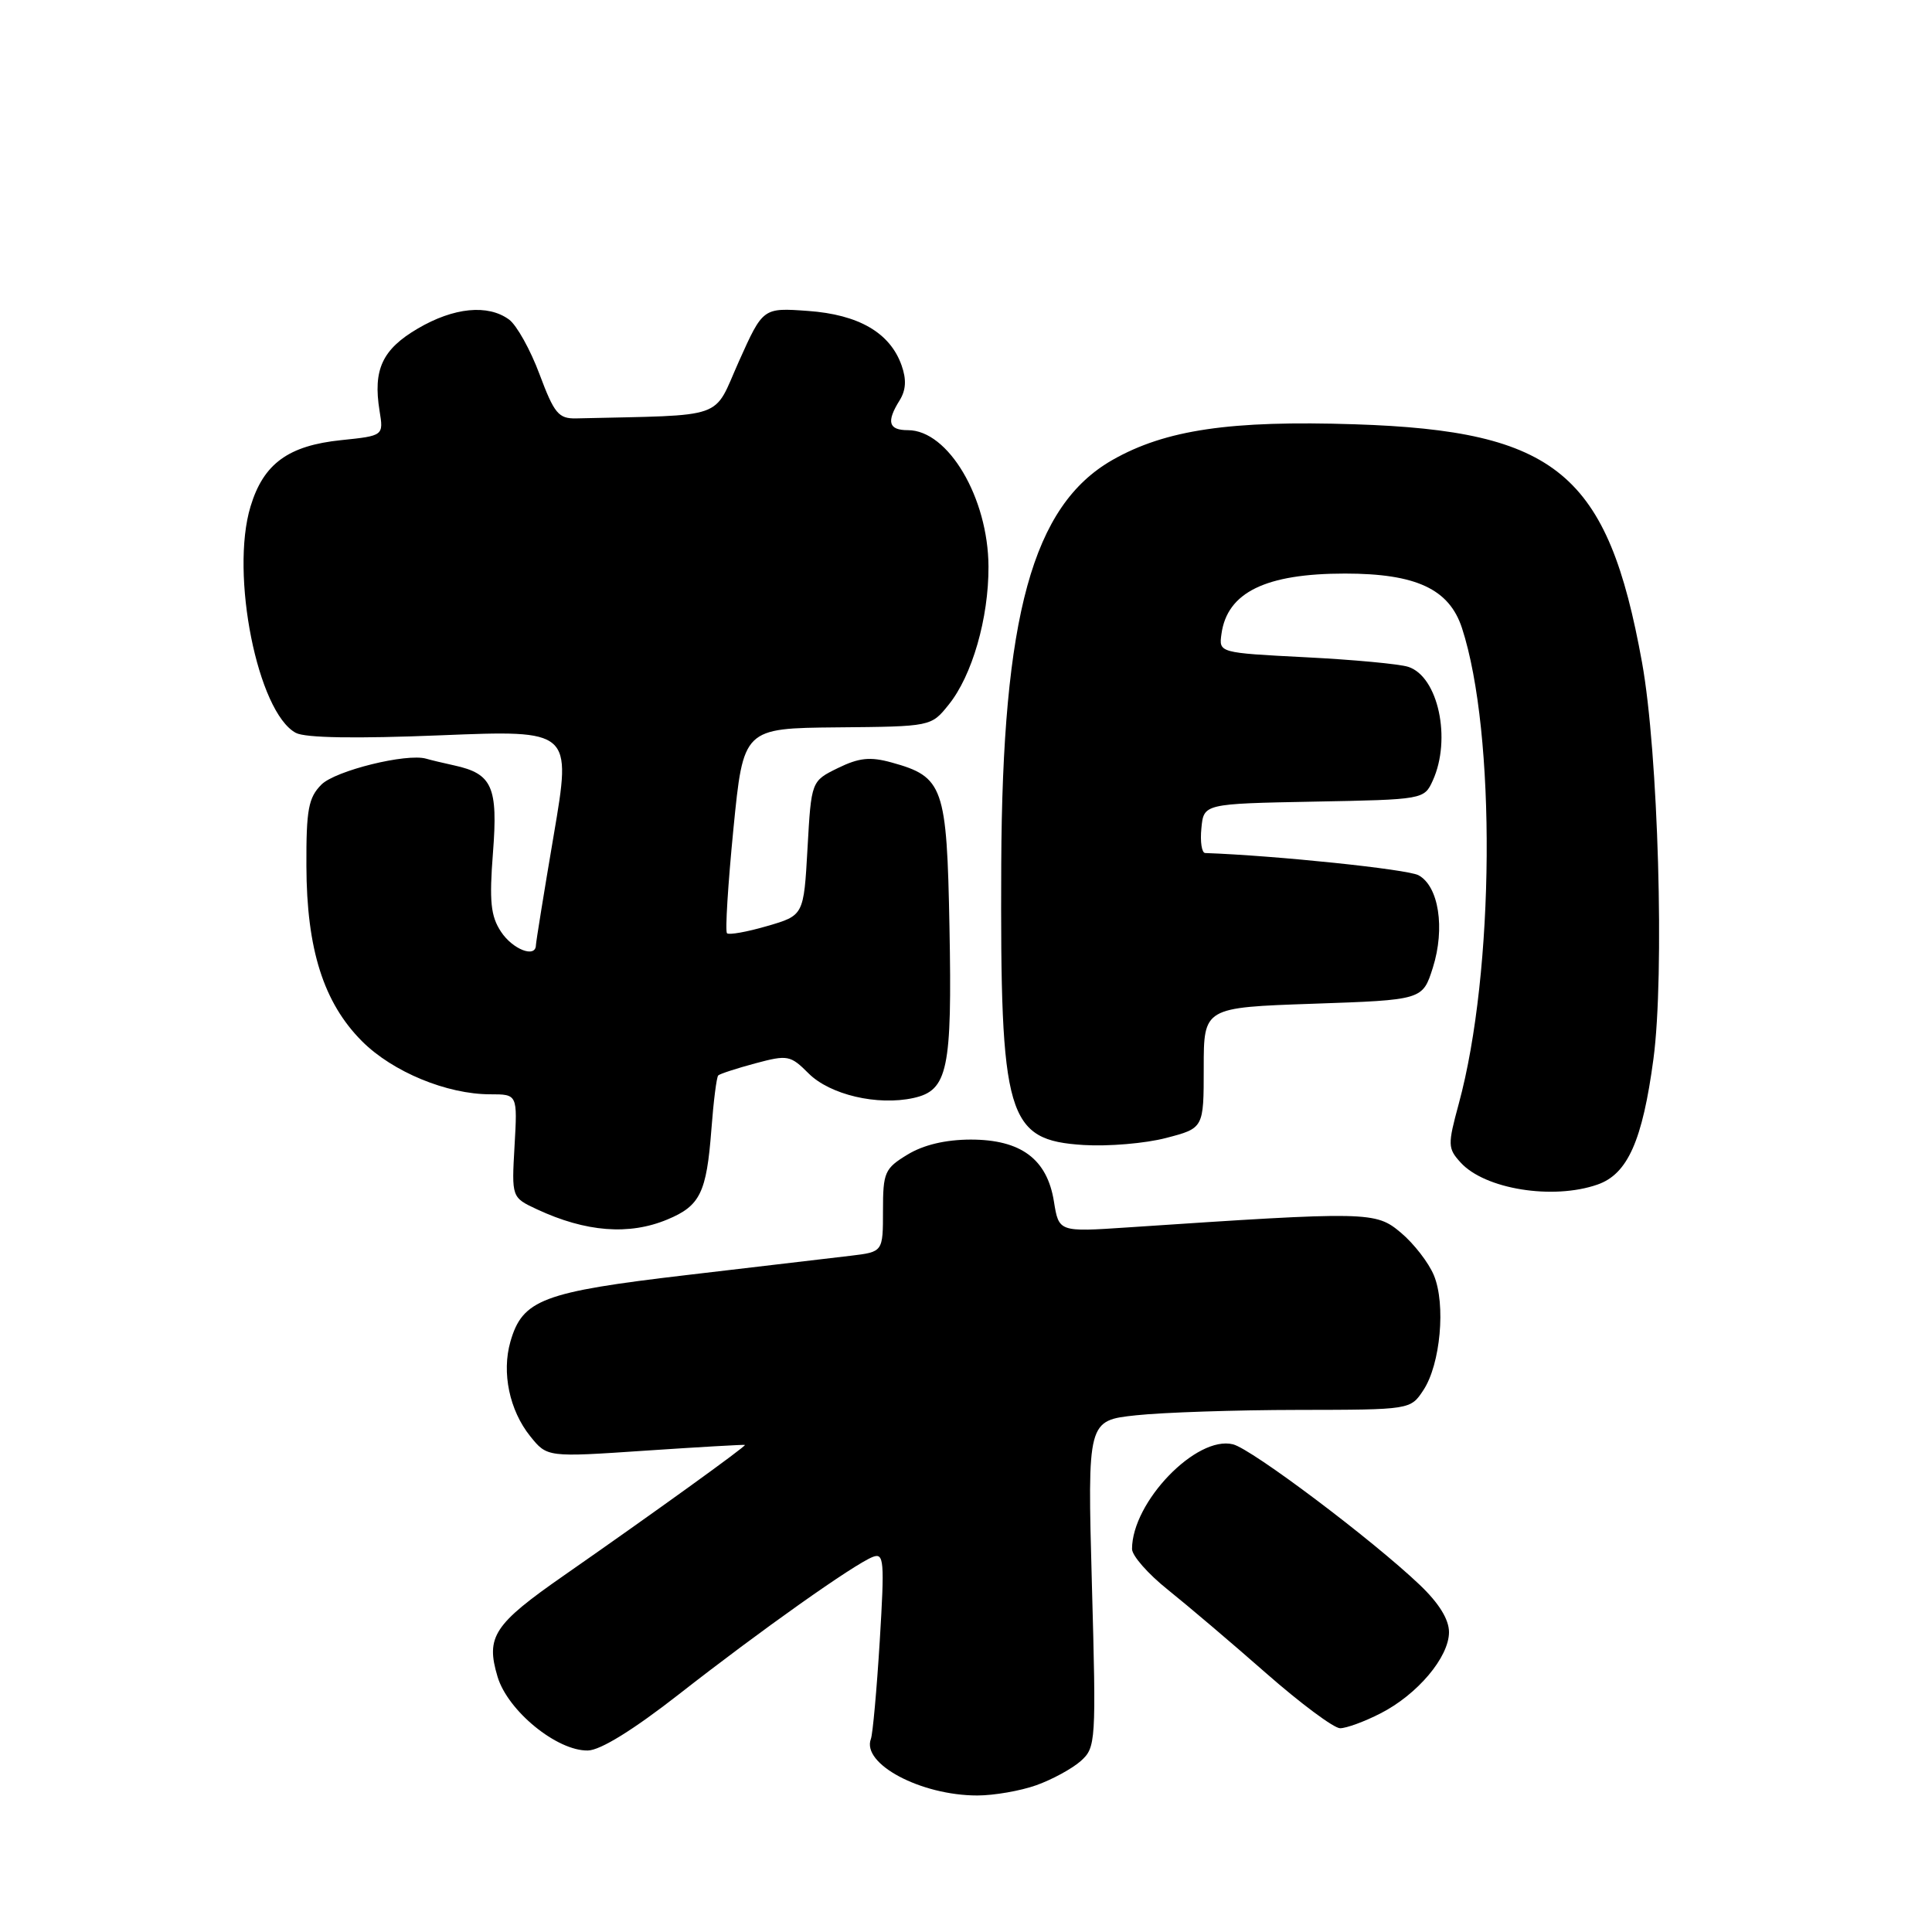 <?xml version="1.0" encoding="UTF-8" standalone="no"?>
<!DOCTYPE svg PUBLIC "-//W3C//DTD SVG 1.1//EN" "http://www.w3.org/Graphics/SVG/1.1/DTD/svg11.dtd" >
<svg xmlns="http://www.w3.org/2000/svg" xmlns:xlink="http://www.w3.org/1999/xlink" version="1.1" viewBox="0 0 256 256">
 <g >
 <path fill="currentColor"
d=" M 137.32 236.55 C 139.42 235.80 142.06 234.36 143.20 233.35 C 145.21 231.55 145.26 230.87 144.68 209.86 C 144.09 188.22 144.09 188.22 150.57 187.53 C 154.14 187.15 163.77 186.83 171.98 186.82 C 186.90 186.80 186.90 186.80 188.62 184.18 C 190.87 180.75 191.59 172.83 190.00 168.99 C 189.31 167.32 187.35 164.79 185.64 163.35 C 182.27 160.51 181.43 160.50 149.40 162.64 C 140.30 163.25 140.30 163.25 139.65 159.20 C 138.75 153.58 135.28 151.00 128.62 151.00 C 125.28 151.01 122.37 151.70 120.25 152.99 C 117.22 154.83 117.00 155.34 117.00 160.42 C 117.00 165.88 117.00 165.88 112.75 166.39 C 110.41 166.66 100.62 167.82 91.00 168.95 C 71.89 171.19 69.23 172.20 67.63 177.78 C 66.46 181.88 67.50 186.87 70.25 190.30 C 72.50 193.10 72.50 193.10 85.50 192.22 C 92.65 191.74 98.59 191.40 98.71 191.46 C 98.94 191.59 86.45 200.59 74.75 208.74 C 65.41 215.24 64.34 216.87 65.93 222.18 C 67.29 226.71 73.81 232.03 77.90 231.95 C 79.56 231.92 83.92 229.22 90.00 224.47 C 100.73 216.07 113.19 207.25 115.65 206.30 C 117.14 205.73 117.22 206.76 116.57 217.46 C 116.17 223.95 115.64 229.77 115.40 230.41 C 114.13 233.72 122.01 237.91 129.50 237.91 C 131.70 237.91 135.22 237.30 137.32 236.55 Z  M 182.91 227.04 C 187.81 224.55 192.00 219.58 192.00 216.27 C 192.00 214.58 190.67 212.43 188.13 210.01 C 181.82 204.00 165.88 192.01 163.38 191.38 C 158.54 190.17 150.00 199.02 150.00 205.25 C 150.00 206.14 152.14 208.57 154.75 210.65 C 157.36 212.74 163.23 217.72 167.78 221.72 C 172.34 225.72 176.75 229.00 177.57 229.00 C 178.40 229.00 180.81 228.12 182.91 227.04 Z  M 88.45 161.58 C 92.77 159.78 93.62 158.05 94.26 149.69 C 94.54 145.95 94.95 142.71 95.17 142.50 C 95.38 142.29 97.59 141.57 100.08 140.90 C 104.37 139.75 104.73 139.82 107.14 142.23 C 109.97 145.06 116.26 146.54 121.04 145.49 C 125.59 144.49 126.17 141.75 125.81 122.87 C 125.46 104.20 125.02 102.93 118.13 101.03 C 115.31 100.25 113.83 100.40 111.03 101.77 C 107.50 103.50 107.50 103.50 107.00 112.40 C 106.50 121.30 106.50 121.30 101.64 122.71 C 98.97 123.49 96.58 123.91 96.33 123.66 C 96.07 123.41 96.46 117.19 97.18 109.85 C 98.50 96.50 98.50 96.50 110.94 96.38 C 123.38 96.27 123.38 96.27 125.70 93.38 C 128.81 89.54 131.01 81.91 130.98 75.07 C 130.94 65.97 125.65 57.00 120.31 57.00 C 117.73 57.00 117.42 55.90 119.21 53.04 C 120.05 51.68 120.13 50.28 119.46 48.40 C 117.93 44.09 113.78 41.68 107.06 41.20 C 101.10 40.77 101.10 40.77 97.91 47.88 C 94.41 55.71 96.56 54.96 76.35 55.44 C 74.01 55.49 73.44 54.80 71.49 49.59 C 70.28 46.34 68.46 43.08 67.45 42.34 C 64.65 40.29 60.13 40.73 55.35 43.54 C 50.66 46.29 49.41 48.97 50.29 54.42 C 50.83 57.74 50.83 57.74 45.22 58.32 C 38.20 59.04 34.91 61.44 33.20 67.10 C 30.47 76.07 34.14 94.40 39.20 97.11 C 40.46 97.78 47.12 97.89 58.43 97.43 C 75.74 96.73 75.74 96.73 73.38 110.61 C 72.08 118.25 71.02 124.84 71.01 125.25 C 70.98 126.99 67.92 125.80 66.38 123.45 C 65.02 121.39 64.82 119.43 65.32 112.99 C 66.00 104.25 65.23 102.52 60.18 101.42 C 58.71 101.10 57.04 100.70 56.47 100.53 C 53.88 99.78 44.45 102.11 42.59 103.96 C 40.87 105.69 40.57 107.27 40.60 114.74 C 40.63 125.79 42.88 132.88 47.98 137.98 C 52.03 142.03 59.22 145.00 64.96 145.00 C 68.57 145.00 68.57 145.00 68.18 151.84 C 67.79 158.67 67.79 158.67 71.15 160.24 C 77.63 163.26 83.37 163.71 88.45 161.58 Z  M 211.68 156.96 C 215.67 155.57 217.64 151.15 219.09 140.31 C 220.58 129.16 219.73 99.67 217.58 87.79 C 213.04 62.71 206.27 57.09 179.52 56.22 C 163.03 55.68 154.42 56.95 147.40 60.95 C 136.82 67.00 132.82 81.55 132.67 114.50 C 132.52 148.12 133.39 151.08 143.60 151.72 C 146.85 151.92 151.75 151.51 154.50 150.79 C 159.50 149.49 159.50 149.49 159.50 141.50 C 159.50 133.50 159.50 133.50 174.00 133.00 C 188.50 132.50 188.50 132.50 189.86 128.22 C 191.51 122.99 190.64 117.41 187.95 115.97 C 186.47 115.18 169.01 113.36 159.69 113.03 C 159.24 113.01 159.01 111.54 159.19 109.75 C 159.50 106.50 159.50 106.50 174.10 106.22 C 188.62 105.95 188.71 105.93 189.85 103.43 C 192.35 97.93 190.57 89.64 186.60 88.36 C 185.44 87.98 179.32 87.41 173.00 87.09 C 161.50 86.50 161.50 86.50 161.85 84.00 C 162.61 78.49 167.70 76.00 178.22 76.00 C 187.64 76.00 192.03 78.05 193.72 83.22 C 198.26 97.14 198.05 128.79 193.29 146.27 C 191.82 151.69 191.83 152.16 193.53 154.03 C 196.73 157.57 205.76 159.03 211.68 156.96 Z "/>
</g>
</svg>